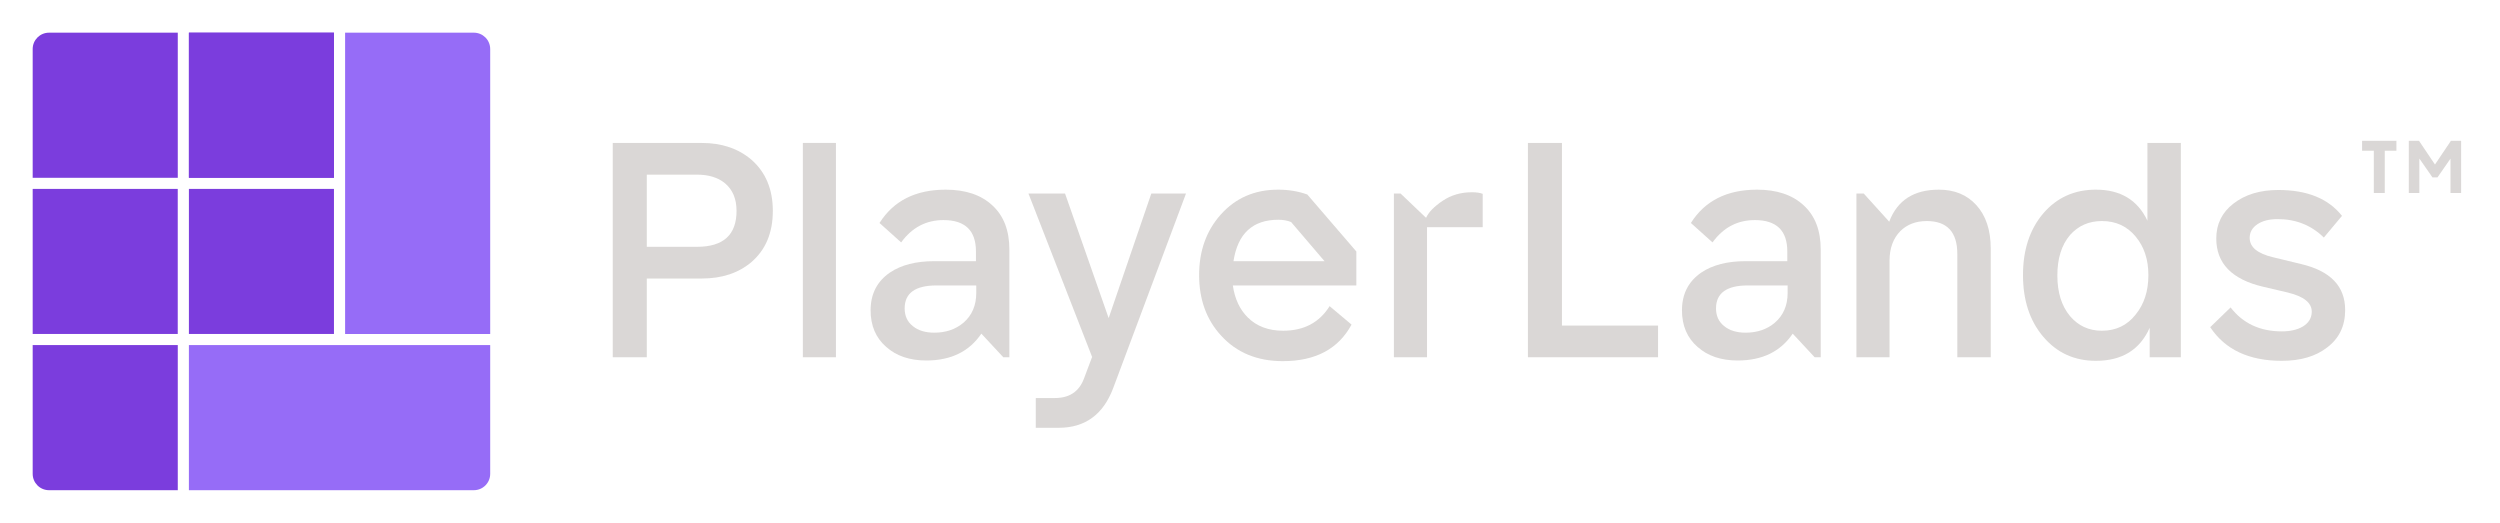<svg width="306" height="64" viewBox="0 0 306 64" fill="none" xmlns="http://www.w3.org/2000/svg">
<g opacity="0.9" filter="url(#filter0_d)">
<path fill-rule="evenodd" clip-rule="evenodd" d="M23.122 36.877H40.877V19.122H23.122V36.877Z" fill="#6D28D9"/>
<path fill-rule="evenodd" clip-rule="evenodd" d="M23.122 17.756H40.877V0H23.122V17.756Z" fill="#6D28D9"/>
<path fill-rule="evenodd" clip-rule="evenodd" d="M4 36.877H21.756V19.122H4V36.877Z" fill="#6D28D9"/>
<path d="M4 2C4 0.895 4.895 0 6 0H21.76V17.76H4V2Z" fill="#6D28D9"/>
<path d="M4 38.24H21.76V56H6C4.895 56 4 55.105 4 54V38.24Z" fill="#6D28D9"/>
<path d="M23.12 38.24H60V54C60 55.105 59.105 56 58 56H23.12V38.24Z" fill="#8B5CF6"/>
<path d="M42.24 0H58C59.105 0 60 0.895 60 2V36.88H42.24V0Z" fill="#8B5CF6"/>
<rect x="23.12" width="17.76" height="17.76" fill="#6D28D9"/>
<path fill-rule="evenodd" clip-rule="evenodd" d="M117.937 35.492C118.975 34.595 119.495 33.38 119.495 31.848V30.938H114.626C112.029 30.938 110.73 31.875 110.73 33.75C110.73 34.674 111.068 35.4 111.743 35.927C112.392 36.456 113.262 36.719 114.353 36.719C115.781 36.719 116.976 36.311 117.937 35.492ZM123.546 39.729H122.806L120.118 36.838C118.638 39.03 116.391 40.125 113.379 40.125C111.353 40.125 109.717 39.57 108.471 38.462C107.198 37.353 106.562 35.862 106.562 33.987C106.562 31.98 107.354 30.436 108.938 29.353C110.314 28.429 112.119 27.967 114.353 27.967H119.456V26.779C119.456 24.218 118.131 22.938 115.482 22.938C113.353 22.938 111.626 23.848 110.301 25.67L107.653 23.294C109.367 20.575 112.067 19.215 115.755 19.215C118.196 19.215 120.105 19.862 121.481 21.155C122.858 22.422 123.546 24.218 123.546 26.541V39.729Z" fill="#D6D3D1"/>
<path fill-rule="evenodd" clip-rule="evenodd" d="M145.166 19.69L136.245 43.531C135.025 46.752 132.804 48.362 129.584 48.362H126.78V44.72H129.117C130.882 44.72 132.064 43.94 132.661 42.383L133.674 39.69L125.883 19.69H130.363L135.7 34.937L140.92 19.69H145.166Z" fill="#D6D3D1"/>
<path fill-rule="evenodd" clip-rule="evenodd" d="M162.12 27.967L158.029 23.175C157.562 22.99 157.042 22.898 156.471 22.898C153.329 22.898 151.498 24.587 150.979 27.967H162.12ZM166.015 30.937H150.9C151.134 32.574 151.744 33.881 152.732 34.858C153.822 35.94 155.263 36.481 157.055 36.481C159.601 36.481 161.496 35.478 162.743 33.472L165.43 35.729C163.82 38.713 161.016 40.204 157.016 40.204C153.874 40.204 151.355 39.161 149.459 37.075C147.667 35.121 146.772 32.654 146.772 29.67C146.772 26.713 147.654 24.244 149.42 22.264C151.238 20.231 153.575 19.215 156.432 19.215C157.73 19.215 158.925 19.413 160.016 19.808L166.015 26.779V30.937Z" fill="#D6D3D1"/>
<path fill-rule="evenodd" clip-rule="evenodd" d="M170.615 19.69H171.434L174.55 22.661C174.862 21.974 175.536 21.281 176.575 20.581C177.613 19.882 178.808 19.532 180.159 19.532C180.73 19.532 181.171 19.598 181.483 19.73V23.809H179.458H174.666V29.472V39.729H170.615V19.69Z" fill="#D6D3D1"/>
<path fill-rule="evenodd" clip-rule="evenodd" d="M202.947 35.849V39.729H187.015V13.495H191.183V35.849H202.947Z" fill="#D6D3D1"/>
<path fill-rule="evenodd" clip-rule="evenodd" d="M217.247 35.492C218.286 34.595 218.806 33.38 218.806 31.848V30.938H213.937C211.34 30.938 210.041 31.875 210.041 33.75C210.041 34.674 210.379 35.4 211.054 35.927C211.703 36.456 212.573 36.719 213.664 36.719C215.092 36.719 216.287 36.311 217.247 35.492ZM222.856 39.729H222.117L219.428 36.838C217.948 39.03 215.702 40.125 212.689 40.125C210.664 40.125 209.028 39.57 207.781 38.462C206.509 37.353 205.873 35.862 205.873 33.987C205.873 31.98 206.665 30.436 208.249 29.353C209.625 28.429 211.43 27.967 213.664 27.967H218.766V26.779C218.766 24.218 217.442 22.938 214.793 22.938C212.663 22.938 210.937 23.848 209.612 25.67L206.963 23.294C208.677 20.575 211.378 19.215 215.066 19.215C217.506 19.215 219.415 19.862 220.792 21.155C222.169 22.422 222.856 24.218 222.856 26.541V39.729Z" fill="#D6D3D1"/>
<path fill-rule="evenodd" clip-rule="evenodd" d="M227.227 19.689H228.124L231.24 23.135C232.227 20.522 234.252 19.215 237.317 19.215C239.238 19.215 240.77 19.848 241.913 21.116C243.082 22.41 243.666 24.178 243.666 26.422V39.728H239.576V27.095C239.576 24.403 238.33 23.056 235.837 23.056C234.512 23.056 233.434 23.466 232.604 24.284C231.72 25.182 231.279 26.396 231.279 27.927V39.728H227.227V19.689Z" fill="#D6D3D1"/>
<path fill-rule="evenodd" clip-rule="evenodd" d="M261.404 34.501C262.442 33.234 262.962 31.623 262.962 29.669C262.962 27.769 262.442 26.198 261.404 24.957C260.365 23.69 258.988 23.056 257.274 23.056C255.69 23.056 254.391 23.624 253.379 24.759C252.34 25.974 251.821 27.624 251.821 29.709C251.821 31.795 252.34 33.459 253.379 34.7C254.391 35.888 255.69 36.482 257.274 36.482C258.988 36.482 260.365 35.822 261.404 34.501ZM262.845 13.494H266.935V39.728H263.118V36.125C261.922 38.818 259.728 40.164 256.534 40.164C253.911 40.164 251.768 39.187 250.107 37.233C248.444 35.279 247.614 32.758 247.614 29.669C247.614 26.58 248.444 24.059 250.107 22.105C251.768 20.178 253.911 19.214 256.534 19.214C259.546 19.214 261.65 20.481 262.845 23.016" fill="#D6D3D1"/>
<path fill-rule="evenodd" clip-rule="evenodd" d="M270.531 36.046L273.025 33.63C274.53 35.584 276.621 36.561 279.296 36.561C280.334 36.561 281.191 36.363 281.867 35.967C282.594 35.519 282.958 34.911 282.958 34.145C282.958 33.063 281.984 32.284 280.036 31.808L276.998 31.096C273.18 30.198 271.272 28.231 271.272 25.195C271.272 23.426 271.972 22.001 273.375 20.918C274.803 19.809 276.634 19.254 278.868 19.254C282.399 19.254 284.996 20.311 286.659 22.422L284.438 25.076C282.906 23.572 281.023 22.819 278.789 22.819C277.751 22.819 276.92 23.03 276.297 23.453C275.673 23.875 275.361 24.429 275.361 25.115C275.361 26.251 276.322 27.043 278.244 27.492L281.672 28.323C285.256 29.169 287.048 31.043 287.048 33.947C287.048 35.901 286.308 37.432 284.828 38.541C283.425 39.624 281.581 40.165 279.296 40.165C275.27 40.165 272.348 38.792 270.531 36.046Z" fill="#D6D3D1"/>
<path fill-rule="evenodd" clip-rule="evenodd" d="M98.268 39.728H102.319V13.494H98.268V39.728Z" fill="#D6D3D1"/>
<path fill-rule="evenodd" clip-rule="evenodd" d="M293.322 14.453H291.897V19.625H290.554V14.453H289.121V13.23H293.322V14.453ZM301.241 13.23V19.625H299.942V15.413L298.347 17.714H297.734L296.129 15.404V19.625H294.84V13.23H296.084L298.04 16.138L299.997 13.23H301.241Z" fill="#D6D3D1"/>
<path fill-rule="evenodd" clip-rule="evenodd" d="M85.323 26.209C88.542 26.209 90.153 24.743 90.153 21.813C90.153 20.334 89.672 19.199 88.712 18.407C87.855 17.72 86.725 17.377 85.323 17.377H79.168V26.209H85.323ZM75 13.497H85.907C88.347 13.497 90.373 14.184 91.984 15.556C93.723 17.088 94.594 19.174 94.594 21.814C94.594 24.481 93.723 26.566 91.984 28.071C90.399 29.417 88.374 30.09 85.907 30.09H79.168V39.731H75V13.497Z" fill="#D6D3D1"/>
</g>
<defs>
<filter id="filter0_d" x="0" y="0" width="305.241" height="64" filterUnits="userSpaceOnUse" color-interpolation-filters="sRGB">
<feFlood flood-opacity="0" result="BackgroundImageFix"/>
<feColorMatrix in="SourceAlpha" type="matrix" values="0 0 0 0 0 0 0 0 0 0 0 0 0 0 0 0 0 0 127 0"/>
<feOffset dy="4"/>
<feGaussianBlur stdDeviation="2"/>
<feColorMatrix type="matrix" values="0 0 0 0 0 0 0 0 0 0 0 0 0 0 0 0 0 0 0.25 0"/>
<feBlend mode="normal" in2="BackgroundImageFix" result="effect1_dropShadow"/>
<feBlend mode="normal" in="SourceGraphic" in2="effect1_dropShadow" result="shape"/>
</filter>
</defs>
</svg>
